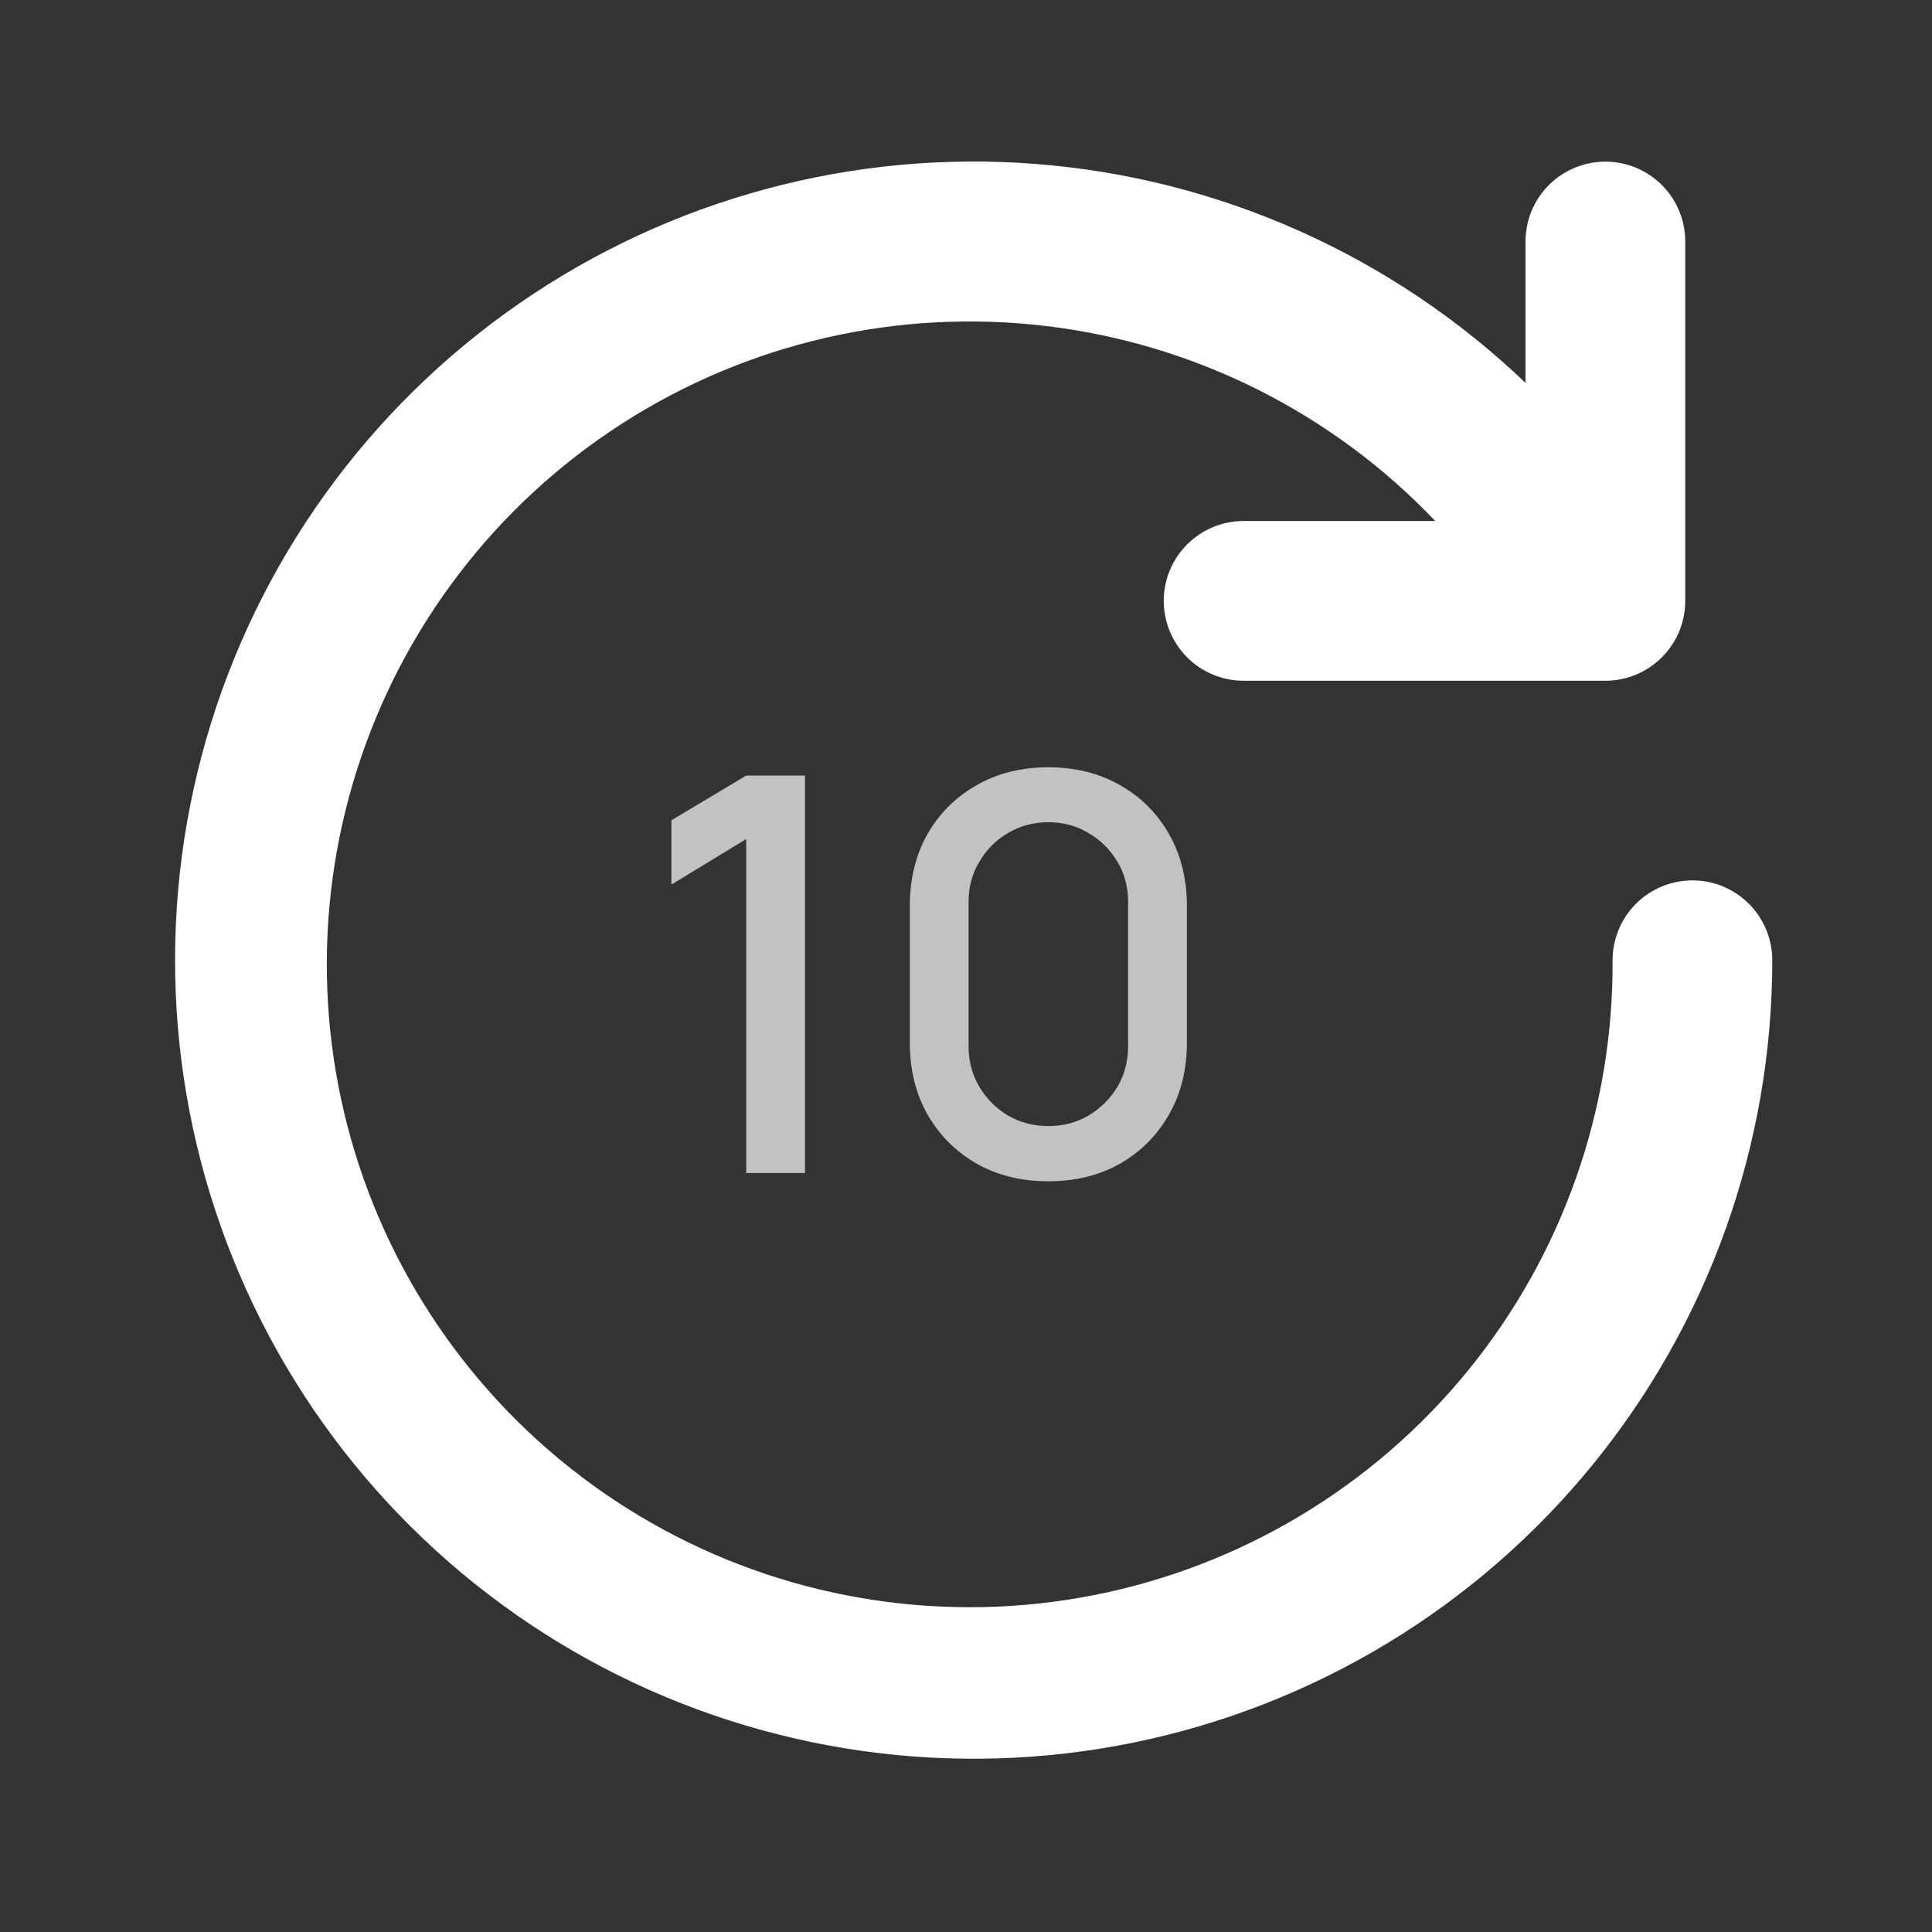 <svg width="42" height="42" viewBox="0 0 42 42" fill="none" xmlns="http://www.w3.org/2000/svg">
<rect x="0" y="0" width="42" height="42" fill="#333333" stroke="none"/>
<path d="M36.792 19.139C36.331 19.139 35.89 19.322 35.564 19.647C35.239 19.973 35.056 20.415 35.056 20.875C35.076 24.127 33.962 27.284 31.906 29.803C29.849 32.322 26.979 34.045 23.788 34.675C20.598 35.305 17.288 34.803 14.428 33.255C11.568 31.707 9.338 29.21 8.12 26.195C6.903 23.179 6.776 19.834 7.76 16.735C8.744 13.635 10.778 10.976 13.512 9.215C16.245 7.454 19.508 6.701 22.737 7.087C25.966 7.472 28.959 8.971 31.201 11.326H27.035C26.574 11.326 26.133 11.509 25.807 11.835C25.482 12.161 25.299 12.602 25.299 13.062C25.299 13.523 25.482 13.964 25.807 14.29C26.133 14.616 26.574 14.799 27.035 14.799H34.899C35.36 14.799 35.801 14.616 36.127 14.29C36.453 13.964 36.636 13.523 36.636 13.062V5.25C36.636 4.79 36.453 4.348 36.127 4.022C35.801 3.697 35.36 3.514 34.899 3.514C34.439 3.514 33.997 3.697 33.672 4.022C33.346 4.348 33.163 4.79 33.163 5.25V8.323C30.272 5.559 26.515 3.878 22.528 3.565C18.541 3.251 14.567 4.324 11.28 6.602C7.992 8.88 5.591 12.223 4.484 16.066C3.377 19.91 3.631 24.017 5.203 27.695C6.774 31.373 9.568 34.396 13.111 36.252C16.654 38.107 20.729 38.683 24.648 37.881C28.566 37.079 32.088 34.949 34.617 31.85C37.146 28.752 38.527 24.875 38.528 20.875C38.528 20.415 38.345 19.973 38.019 19.647C37.694 19.322 37.252 19.139 36.792 19.139Z" fill="white"/>
<path opacity="0.7" d="M16.222 25.5V18.24L14.596 19.23V17.832L16.222 16.86H17.5V25.5H16.222ZM22.791 25.68C22.203 25.68 21.683 25.552 21.23 25.296C20.779 25.036 20.422 24.68 20.163 24.228C19.907 23.776 19.779 23.256 19.779 22.668V19.692C19.779 19.104 19.907 18.584 20.163 18.132C20.422 17.68 20.779 17.326 21.23 17.07C21.683 16.81 22.203 16.68 22.791 16.68C23.378 16.68 23.898 16.81 24.351 17.07C24.802 17.326 25.157 17.68 25.413 18.132C25.672 18.584 25.802 19.104 25.802 19.692V22.668C25.802 23.256 25.672 23.776 25.413 24.228C25.157 24.68 24.802 25.036 24.351 25.296C23.898 25.552 23.378 25.68 22.791 25.68ZM22.791 24.48C23.11 24.48 23.401 24.404 23.66 24.252C23.924 24.096 24.134 23.888 24.291 23.628C24.447 23.364 24.524 23.07 24.524 22.746V19.602C24.524 19.282 24.447 18.992 24.291 18.732C24.134 18.468 23.924 18.26 23.66 18.108C23.401 17.952 23.11 17.874 22.791 17.874C22.471 17.874 22.178 17.952 21.915 18.108C21.654 18.26 21.447 18.468 21.291 18.732C21.134 18.992 21.056 19.282 21.056 19.602V22.746C21.056 23.07 21.134 23.364 21.291 23.628C21.447 23.888 21.654 24.096 21.915 24.252C22.178 24.404 22.471 24.48 22.791 24.48Z" fill="white"/>
</svg>
